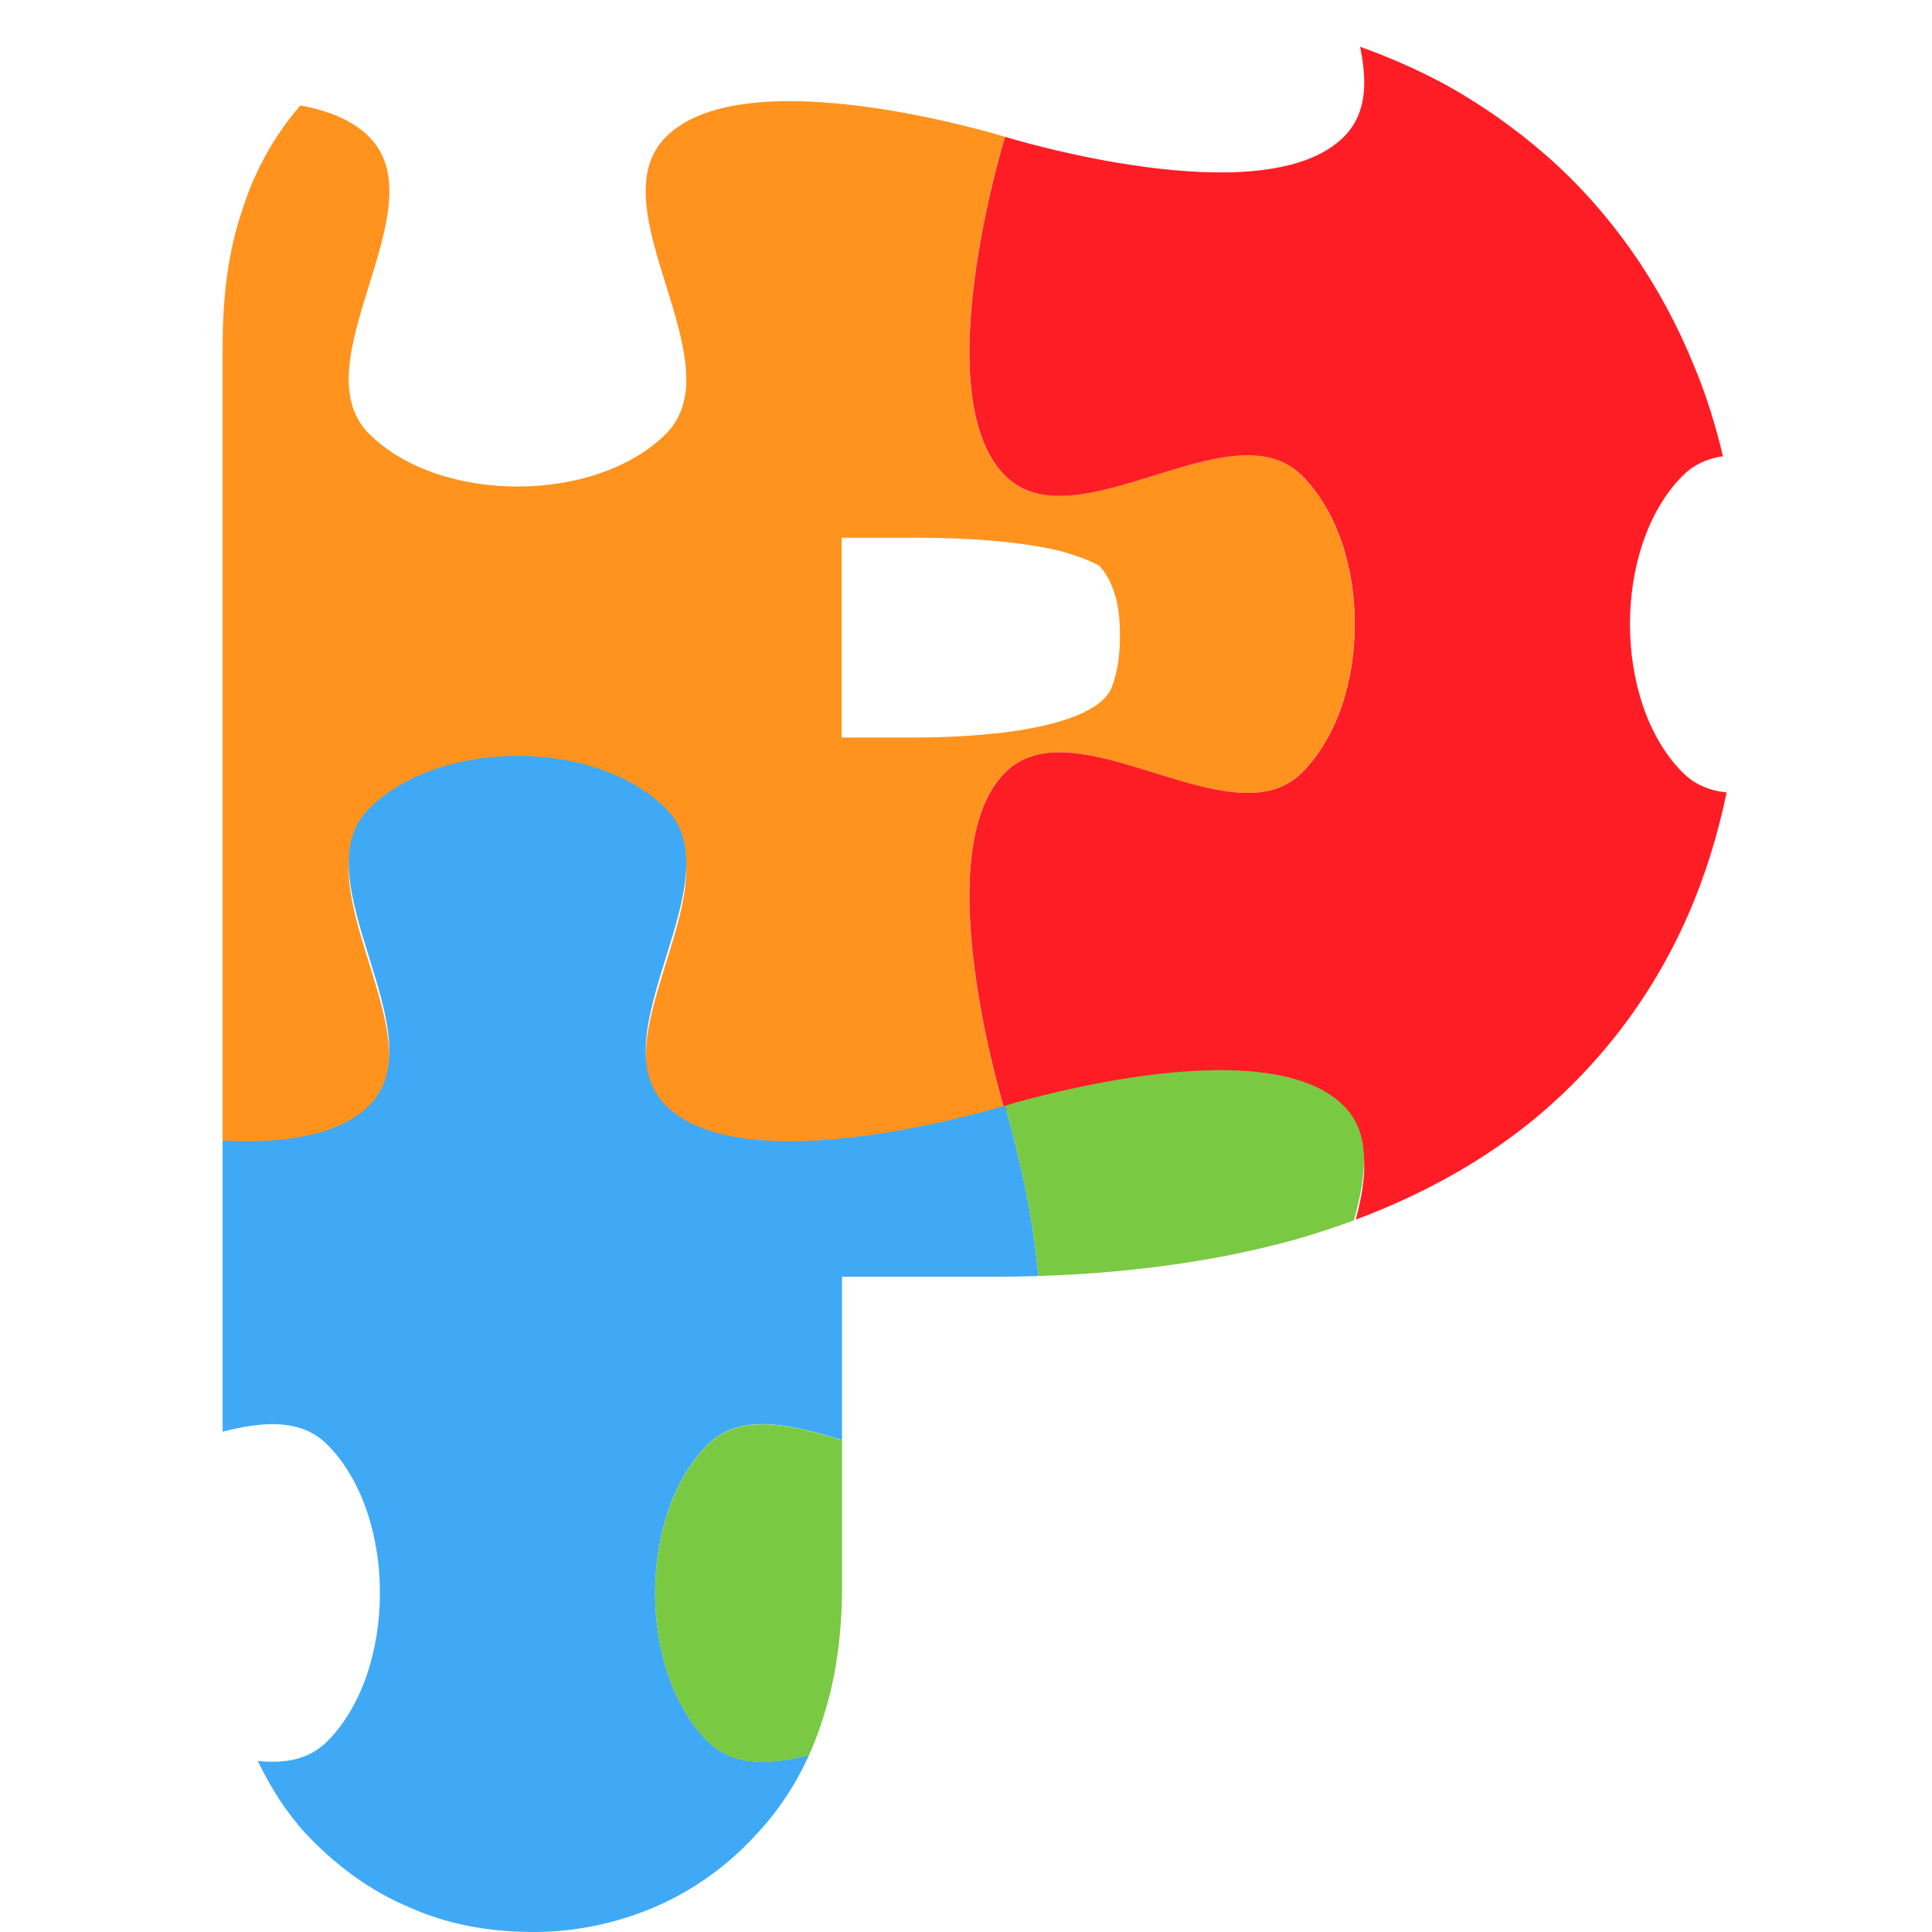 <?xml version="1.0" encoding="utf-8"?>
<!-- Generator: Adobe Illustrator 21.1.0, SVG Export Plug-In . SVG Version: 6.00 Build 0)  -->
<svg version="1.1" id="Layer_1" xmlns="http://www.w3.org/2000/svg" xmlns:xlink="http://www.w3.org/1999/xlink" x="0px" y="0px"
	 viewBox="0 0 1024 1024" style="enable-background:new 0 0 1024 1024;" xml:space="preserve">
<style type="text/css">
	.st0{clip-path:url(#SVGID_2_);}
	.st1{fill:#FF931E;}
	.st2{fill:#FF1D25;}
	.st3{fill:#3FA9F5;}
	.st4{fill:#7AC943;}
</style>
<g>
	<defs>
		<path id="SVGID_1_" d="M282.6,1024c-23.3,0-45.6-4.1-65.2-12.9c-21.2-8.8-39.3-22.3-55.4-39.3c-15.5-17.1-26.9-38.3-34.7-62.1
			c-6.2-20.2-9.3-43-9.3-67.8v-658c0-27.4,3.1-51.3,10.4-72.5c8.3-26.4,22.3-48.1,40.4-65.7C186.3,29,208,17.1,233.9,9.3
			C255.2,3.1,278.5,0,305.4,0h221.6c35.2,0,67.3,1.6,94.7,4.1c30,3.1,55.4,7.8,77.7,14c22.8,6.2,44.5,15,64.2,25.4
			c20.2,10.9,39.3,24.3,56.4,39.3c17.1,15,32.6,32.6,45.6,51.3s23.8,38.8,32.6,60.6c8.8,21.2,15,44,19.2,67.3
			c4.1,22.8,6.2,47.1,6.2,72c0,53.3-8.8,102-25.9,143.9c-18.1,44.5-46.1,82.8-82.3,113.4c-35.2,29.5-78.7,51.3-128.9,65.7
			c-46.6,12.9-100.4,19.7-160.5,19.7h-79.7v164.1c0,24.8-3.1,48.1-9.8,68.9c-7.2,23.8-19.2,45-35.2,62.1
			c-15.5,17.1-33.7,30-53.8,38.8C327.1,1019.3,305.4,1024,282.6,1024z M446.2,390.9H485c17.1,0,32.6-1,46.6-2.6
			c12.4-1.6,23.3-3.6,32.6-6.7c6.7-2.1,11.9-4.7,16-7.2c3.1-2.1,5.2-4.1,7.2-6.7c1.6-2.1,2.6-5.2,3.6-8.8c1.6-5.7,2.6-12.9,2.6-21.7
			c0-9.8-1-18.1-3.6-24.8c-1.6-4.7-4.1-8.8-7.2-12.4c-1.6-1-7.2-4.1-20.2-7.8c-19.2-4.7-45.6-7.2-77.7-7.2h-38.8V390.9z"/>
	</defs>
	<clipPath id="SVGID_2_">
		<use xlink:href="#SVGID_1_"  style="overflow:visible;"/>
	</clipPath>
	<g class="st0">
		<path id="path5043-0-6-1-1-0-9-7-3-0-6" class="st1" d="M16,589.1c0,0,42.5-137.2,0-179.6c-37.3-37.3-120.1,37.3-157.4,0
			s-37.3-120.1,0-157.4s120.1,37.3,157.4,0c42.5-42.5,0-179.6,0-179.6s137.2-42.5,179.6,0c37.3,37.3-37.3,120.1,0,157.4
			s120.1,37.3,157.4,0c37.3-37.3-37.3-120.1,0-157.4c42.5-42.5,179.6,0,179.6,0s-42.5,137.2,0,179.6c37.3,37.3,120.1-37.3,157.4,0
			c37.3,37.3,37.3,120.1,0,157.4c-37.3,37.3-120.1-37.3-157.4,0c-42.5,42.5,0,179.6,0,179.6s-137.2,42.5-179.6,0
			c-37.3-37.3,37.3-120.1,0-157.4c-37.3-37.3-120.1-37.3-157.4,0s37.3,120.1,0,157.4C153.7,631.6,16,589.1,16,589.1z"/>
		<path id="path5043-0-1-94-4-9-0-13-2-0-7" class="st2" d="M1049.3,589.1c0,0-137.2-42.5-179.6,0c-37.3,37.3,37.3,120.1,0,157.4
			c-37.3,37.3-120.1,37.3-157.4,0s37.3-120.1,0-157.4c-42.5-42.5-179.6,0-179.6,0s-42.5-137.2,0-179.6c37.3-37.3,120.1,37.3,157.4,0
			c37.3-37.3,37.3-120.1,0-157.4c-37.3-37.3-120.1,37.3-157.4,0c-42.5-42.5,0-179.6,0-179.6s137.2,42.5,179.6,0
			c37.3-37.3-37.3-120.1,0-157.4s120.1-37.3,157.4,0c37.3,37.3-37.3,120.1,0,157.4c42.5,42.5,179.6,0,179.6,0s42.5,137.2,0,179.6
			c-37.3,37.3-120.1-37.3-157.4,0s-37.3,120.1,0,157.4s120.1-37.3,157.4,0C1091.8,451.9,1049.3,589.1,1049.3,589.1z"/>
		<path id="path5043-0-33-7-8-3-3-2-6-6_3_" class="st3" d="M532.6,1102.7c0,0-137.2-42.5-179.6,0c-37.3,37.3,37.3,120.1,0,157.4
			c-37.3,37.3-120.1,37.3-157.4,0c-37.3-37.3,37.3-120.1,0-157.4c-42.5-42.5-179.6,0-179.6,0S-26.5,965.5,16,923
			c37.3-37.3,120.1,37.3,157.4,0s37.3-120.1,0-157.4s-120.1,37.3-157.4,0C-26.5,723.2,16,586,16,586s137.2,42.5,179.6,0
			c37.3-37.3-37.3-120.1,0-157.4s120.1-37.3,157.4,0s-37.3,120.1,0,157.4c42.5,42.5,179.6,0,179.6,0s42.5,137.2,0,179.6
			c-37.3,37.3-120.1-37.3-157.4,0s-37.3,120.1,0,157.4s120.1-37.3,157.4,0C575.1,965,532.6,1102.7,532.6,1102.7z"/>
		<path id="path5043-0-6-9-84-1-9-9-4-6-6-5_3_" class="st4" d="M532.6,1102.7c0,0,42.5-137.2,0-179.6
			c-37.3-37.3-120.1,37.3-157.4,0s-37.3-120.1,0-157.4s120.1,37.3,157.4,0c42.5-42.5,0-179.6,0-179.6s137.2-42.5,179.6,0
			c37.3,37.3-37.3,120.1,0,157.4c37.3,37.3,120.1,37.3,157.4,0c37.3-37.3-37.3-120.1,0-157.4c42.5-42.5,179.6,0,179.6,0
			s-42.5,137.2,0,179.6c37.3,37.3,120.1-37.3,157.4,0c37.3,37.3,37.3,120.1,0,157.4c-37.3,37.3-120.1-37.3-157.4,0
			c-42.5,42.5,0,179.6,0,179.6s-137.2,42.5-179.6,0c-37.3-37.3,37.3-120.1,0-157.4c-37.3-37.3-120.1-37.3-157.4,0
			s37.3,120.1,0,157.4C670.3,1145.1,532.6,1102.7,532.6,1102.7z"/>
	</g>
</g>
</svg>
